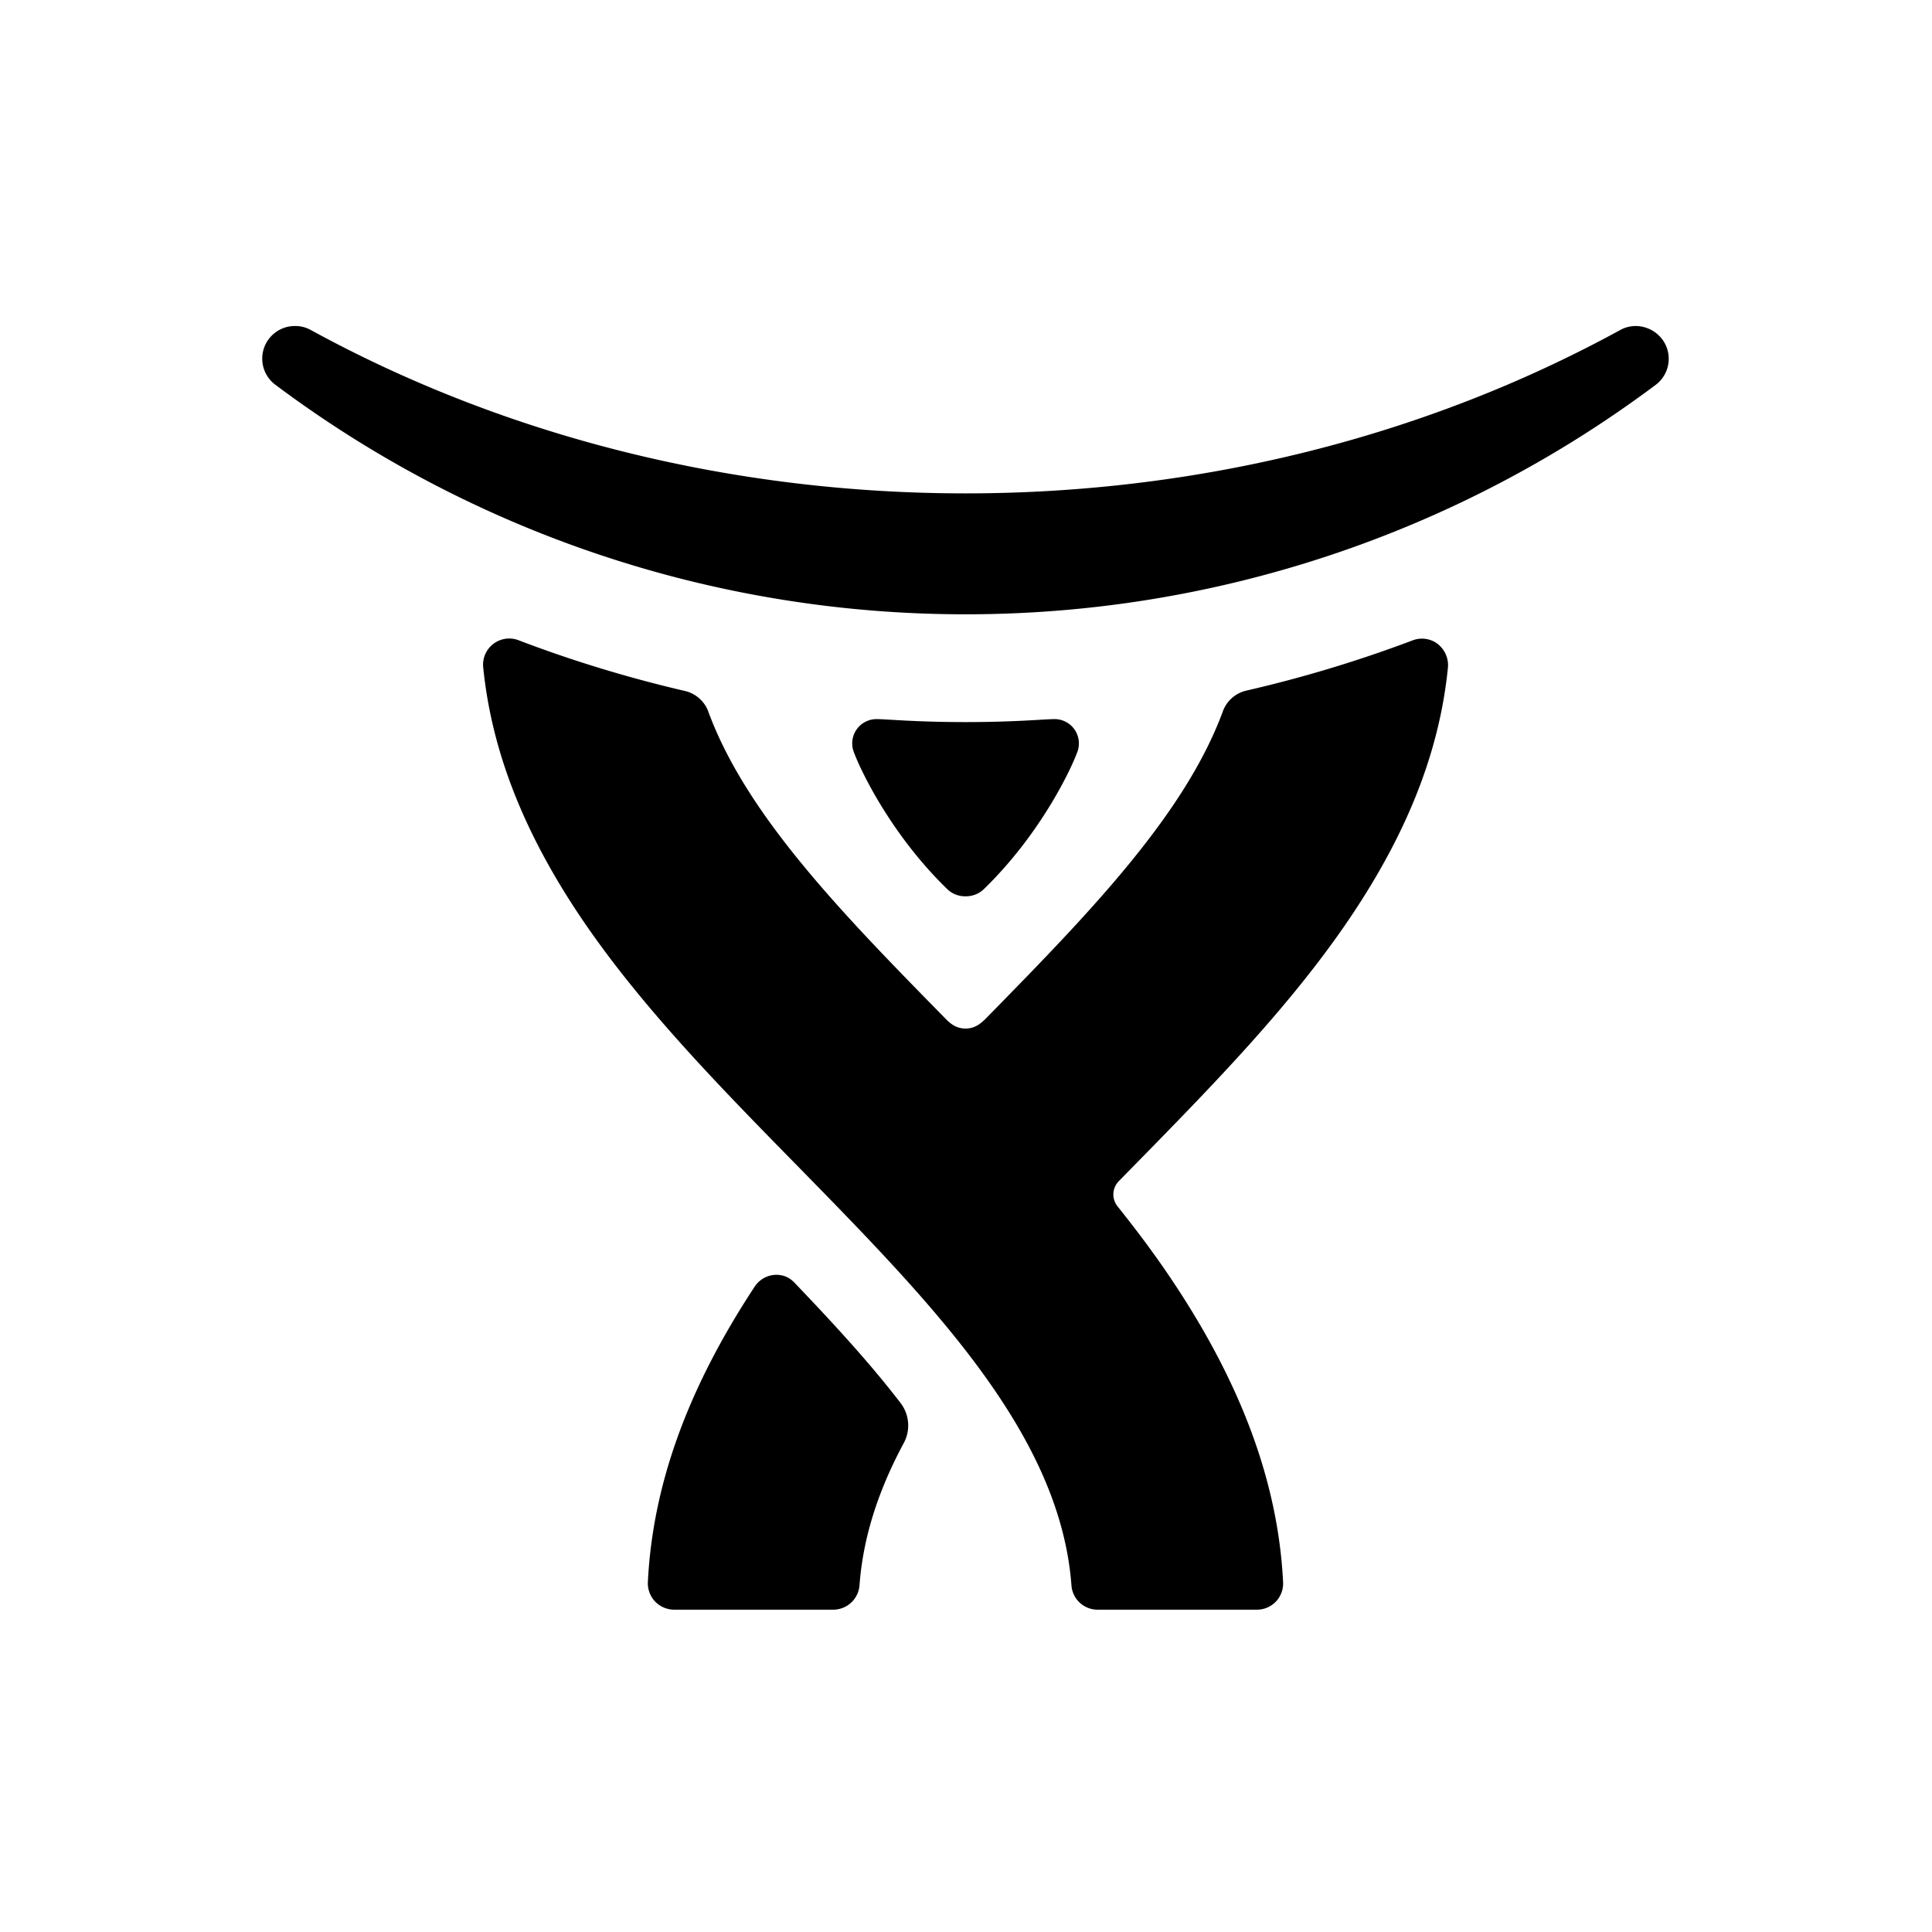<svg width="24" height="24" viewBox="0 0 24 24"><path d="M20.65 4.216a.405.405 0 0 1-.076.56 14.295 14.295 0 0 1-8.579 2.855h-.001a14.296 14.296 0 0 1-8.577-2.854.405.405 0 0 1 .253-.727.39.39 0 0 1 .19.049c2.427 1.328 5.24 2.03 8.134 2.03 2.895 0 5.708-.702 8.134-2.03a.398.398 0 0 1 .19-.049c.13 0 .254.062.331.166zM17.86 8a.334.334 0 0 1 .127.291c-.108 1.082-.535 2.133-1.306 3.241-.725 1.042-1.671 2.006-2.586 2.94l-.198.202a.236.236 0 0 0-.016.31c.214.267.419.539.61.818.912 1.334 1.385 2.594 1.448 3.852a.325.325 0 0 1-.325.342h-1.98a.325.325 0 0 1-.324-.301c-.14-1.882-1.732-3.505-3.416-5.224-.915-.933-1.86-1.897-2.586-2.939-.771-1.108-1.198-2.165-1.306-3.247a.325.325 0 0 1 .439-.332c.702.269 1.418.48 2.07.631.133.031.24.13.285.248.475 1.301 1.687 2.536 2.96 3.833.051.05.122.112.238.112.117 0 .188-.063.24-.112 1.272-1.297 2.484-2.536 2.96-3.837a.407.407 0 0 1 .284-.248 16.006 16.006 0 0 0 2.07-.625.324.324 0 0 1 .313.045zm-7.99 7.935c.594.62.993 1.071 1.318 1.495a.458.458 0 0 1 .04.494c-.328.61-.508 1.19-.551 1.77a.328.328 0 0 1-.326.302H8.375a.33.33 0 0 1-.237-.101.33.33 0 0 1-.09-.242c.06-1.202.49-2.397 1.323-3.664a.326.326 0 0 1 .268-.153c.116 0 .185.05.231.099zm2.126-6.965c.62 0 .98-.037 1.107-.037a.302.302 0 0 1 .275.421c-.082.22-.457 1.011-1.155 1.69a.319.319 0 0 1-.228.09h-.001a.318.318 0 0 1-.228-.09c-.698-.679-1.073-1.47-1.155-1.69a.302.302 0 0 1 .275-.421c.126 0 .486.037 1.106.037h.004z" fill="currentColor" fill-rule="evenodd"/></svg>